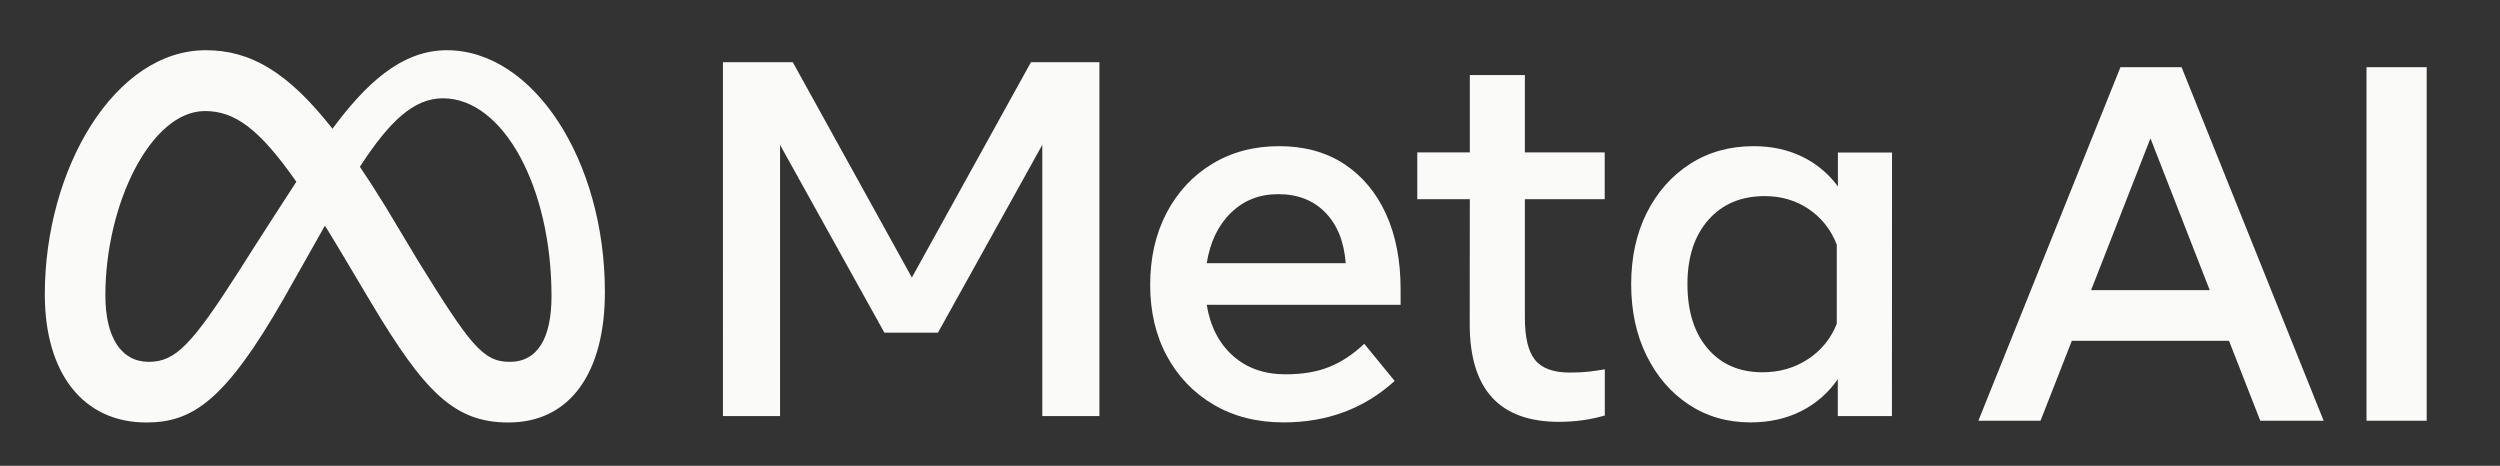 <?xml version="1.0" encoding="utf-8"?>
<!-- Generator: Adobe Illustrator 26.3.1, SVG Export Plug-In . SVG Version: 6.00 Build 0)  -->
<svg version="1.1" id="Layer_1" xmlns="http://www.w3.org/2000/svg" xmlns:xlink="http://www.w3.org/1999/xlink" x="0px" y="0px"
	 viewBox="0 0 2683.5 500" style="enable-background:new 0 0 2683.5 500;" xml:space="preserve">
<rect x="0" y="0" width="2683.5" height="500" fill="#333333" stroke="none"/>
<style type="text/css">
	.st0{fill:#FAFAF9;}
</style>
<g id="Wordmark">
	<path class="st0" d="M775.8,66.8H851l127.8,231.1l127.8-231.1h73.5v379.8h-61.3V155.5l-112,201.6h-57.5l-112-201.6v291.1h-61.3
		V66.8z"/>
	<path class="st0" d="M1377.8,453.4c-28.4,0-53.4-6.3-74.9-18.9c-21.5-12.6-38.3-30-50.3-52.2c-12-22.2-18-47.7-18-76.5
		c0-29.1,5.9-54.9,17.6-77.3c11.8-22.4,28.1-40,49-52.6c20.9-12.7,44.9-19,72-19c26.9,0,50.1,6.4,69.6,19.1
		c19.4,12.8,34.4,30.6,44.9,53.6c10.5,23,15.7,49.9,15.7,80.8v16.8h-208.1c3.8,23.2,13.2,41.4,28.1,54.7
		c14.9,13.3,33.8,19.9,56.6,19.9c18.3,0,34-2.7,47.2-8.1c13.2-5.4,25.6-13.7,37.2-24.7l32.6,39.9
		C1464.5,438.5,1424.8,453.4,1377.8,453.4z M1422.6,228.1c-12.8-13.1-29.7-19.7-50.5-19.7c-20.3,0-37.2,6.7-50.9,20.1
		c-13.7,13.4-22.3,31.4-25.9,54h149.2C1442.7,259.3,1435.4,241.2,1422.6,228.1z"/>
	<path class="st0" d="M1577.7,213.8h-56.4v-50.2h56.4v-83h59.1v83h85.7v50.2h-85.7V341c0,21.2,3.6,36.3,10.9,45.3
		c7.2,9,19.6,13.6,37.2,13.6c7.8,0,14.4-0.3,19.8-0.9c5.4-0.6,11.4-1.5,17.9-2.6V446c-7.4,2.1-15,3.8-22.7,4.9
		c-8.8,1.3-17.6,1.9-26.5,1.9c-63.8,0-95.8-34.9-95.8-104.7L1577.7,213.8z"/>
	<path class="st0" d="M2030.8,446.6h-58.1V407c-10.3,14.8-23.4,26.3-39.3,34.3c-15.9,8-34,12.1-54.3,12.1c-25,0-47.1-6.4-66.3-19.1
		c-19.3-12.7-34.4-30.3-45.4-52.6c-11-22.3-16.5-47.9-16.5-76.6c0-28.9,5.6-54.5,16.8-76.8c11.2-22.2,26.7-39.7,46.5-52.4
		c19.8-12.7,42.5-19,68.2-19c19.4,0,36.7,3.8,52.1,11.3c15.2,7.3,28.3,18.3,38.3,31.9v-36.4h58.1L2030.8,446.6z M1971.6,262.6
		c-6.3-16.1-16.3-28.8-30-38.1c-13.7-9.3-29.4-14-47.3-14c-25.3,0-45.5,8.5-60.5,25.5c-15,17-22.5,40-22.5,68.9
		c0,29.1,7.2,52.2,21.7,69.2c14.5,17,34.1,25.5,58.9,25.5c18.3,0,34.5-4.7,48.8-14.1c14.3-9.4,24.6-22.1,30.9-38L1971.6,262.6z"/>
</g>
<g id="Symbol">
	<path class="st0" d="M479.6,53.9c-49.3,0-87.8,37.1-122.7,84.3c-47.9-61-88-84.3-136-84.3C123,53.9,48.1,181.2,48.1,316
		c0,84.3,40.8,137.5,109.1,137.5c49.2,0,84.5-23.2,147.4-133.1c0,0,26.2-46.3,44.2-78.2c6.3,10.2,13,21.2,20,33l29.5,49.6
		c57.4,96.1,89.4,128.7,147.4,128.7c66.6,0,103.6-53.9,103.6-140C649.3,172.4,572.7,53.9,479.6,53.9z M256.7,290.6
		c-51,79.9-68.6,97.8-97,97.8c-29.2,0-46.6-25.6-46.6-71.4c0-97.8,48.8-197.8,106.9-197.8c31.5,0,57.8,18.2,98.1,75.9
		C279.9,253.8,256.7,290.6,256.7,290.6z M449.1,280.6l-35.3-58.8c-9.5-15.5-18.7-29.8-27.5-42.8c31.8-49,58-73.5,89.1-73.5
		c64.8,0,116.6,95.3,116.6,212.4c0,44.6-14.6,70.5-44.9,70.5C518.1,388.5,504.2,369.3,449.1,280.6z"/>
</g>
<g>
	<path class="st0" d="M2426.2,451.6l-33.6-85.8h-168.7l-33.6,85.8h-66.7l152.5-379.5h65.6l152.5,379.5H2426.2z M2244.6,311.4h127.3
		l-63.6-162.9L2244.6,311.4z"/>
	<path class="st0" d="M2604.8,72.1v379.5h-64.6V72.1H2604.8z"/>
</g>
</svg>
